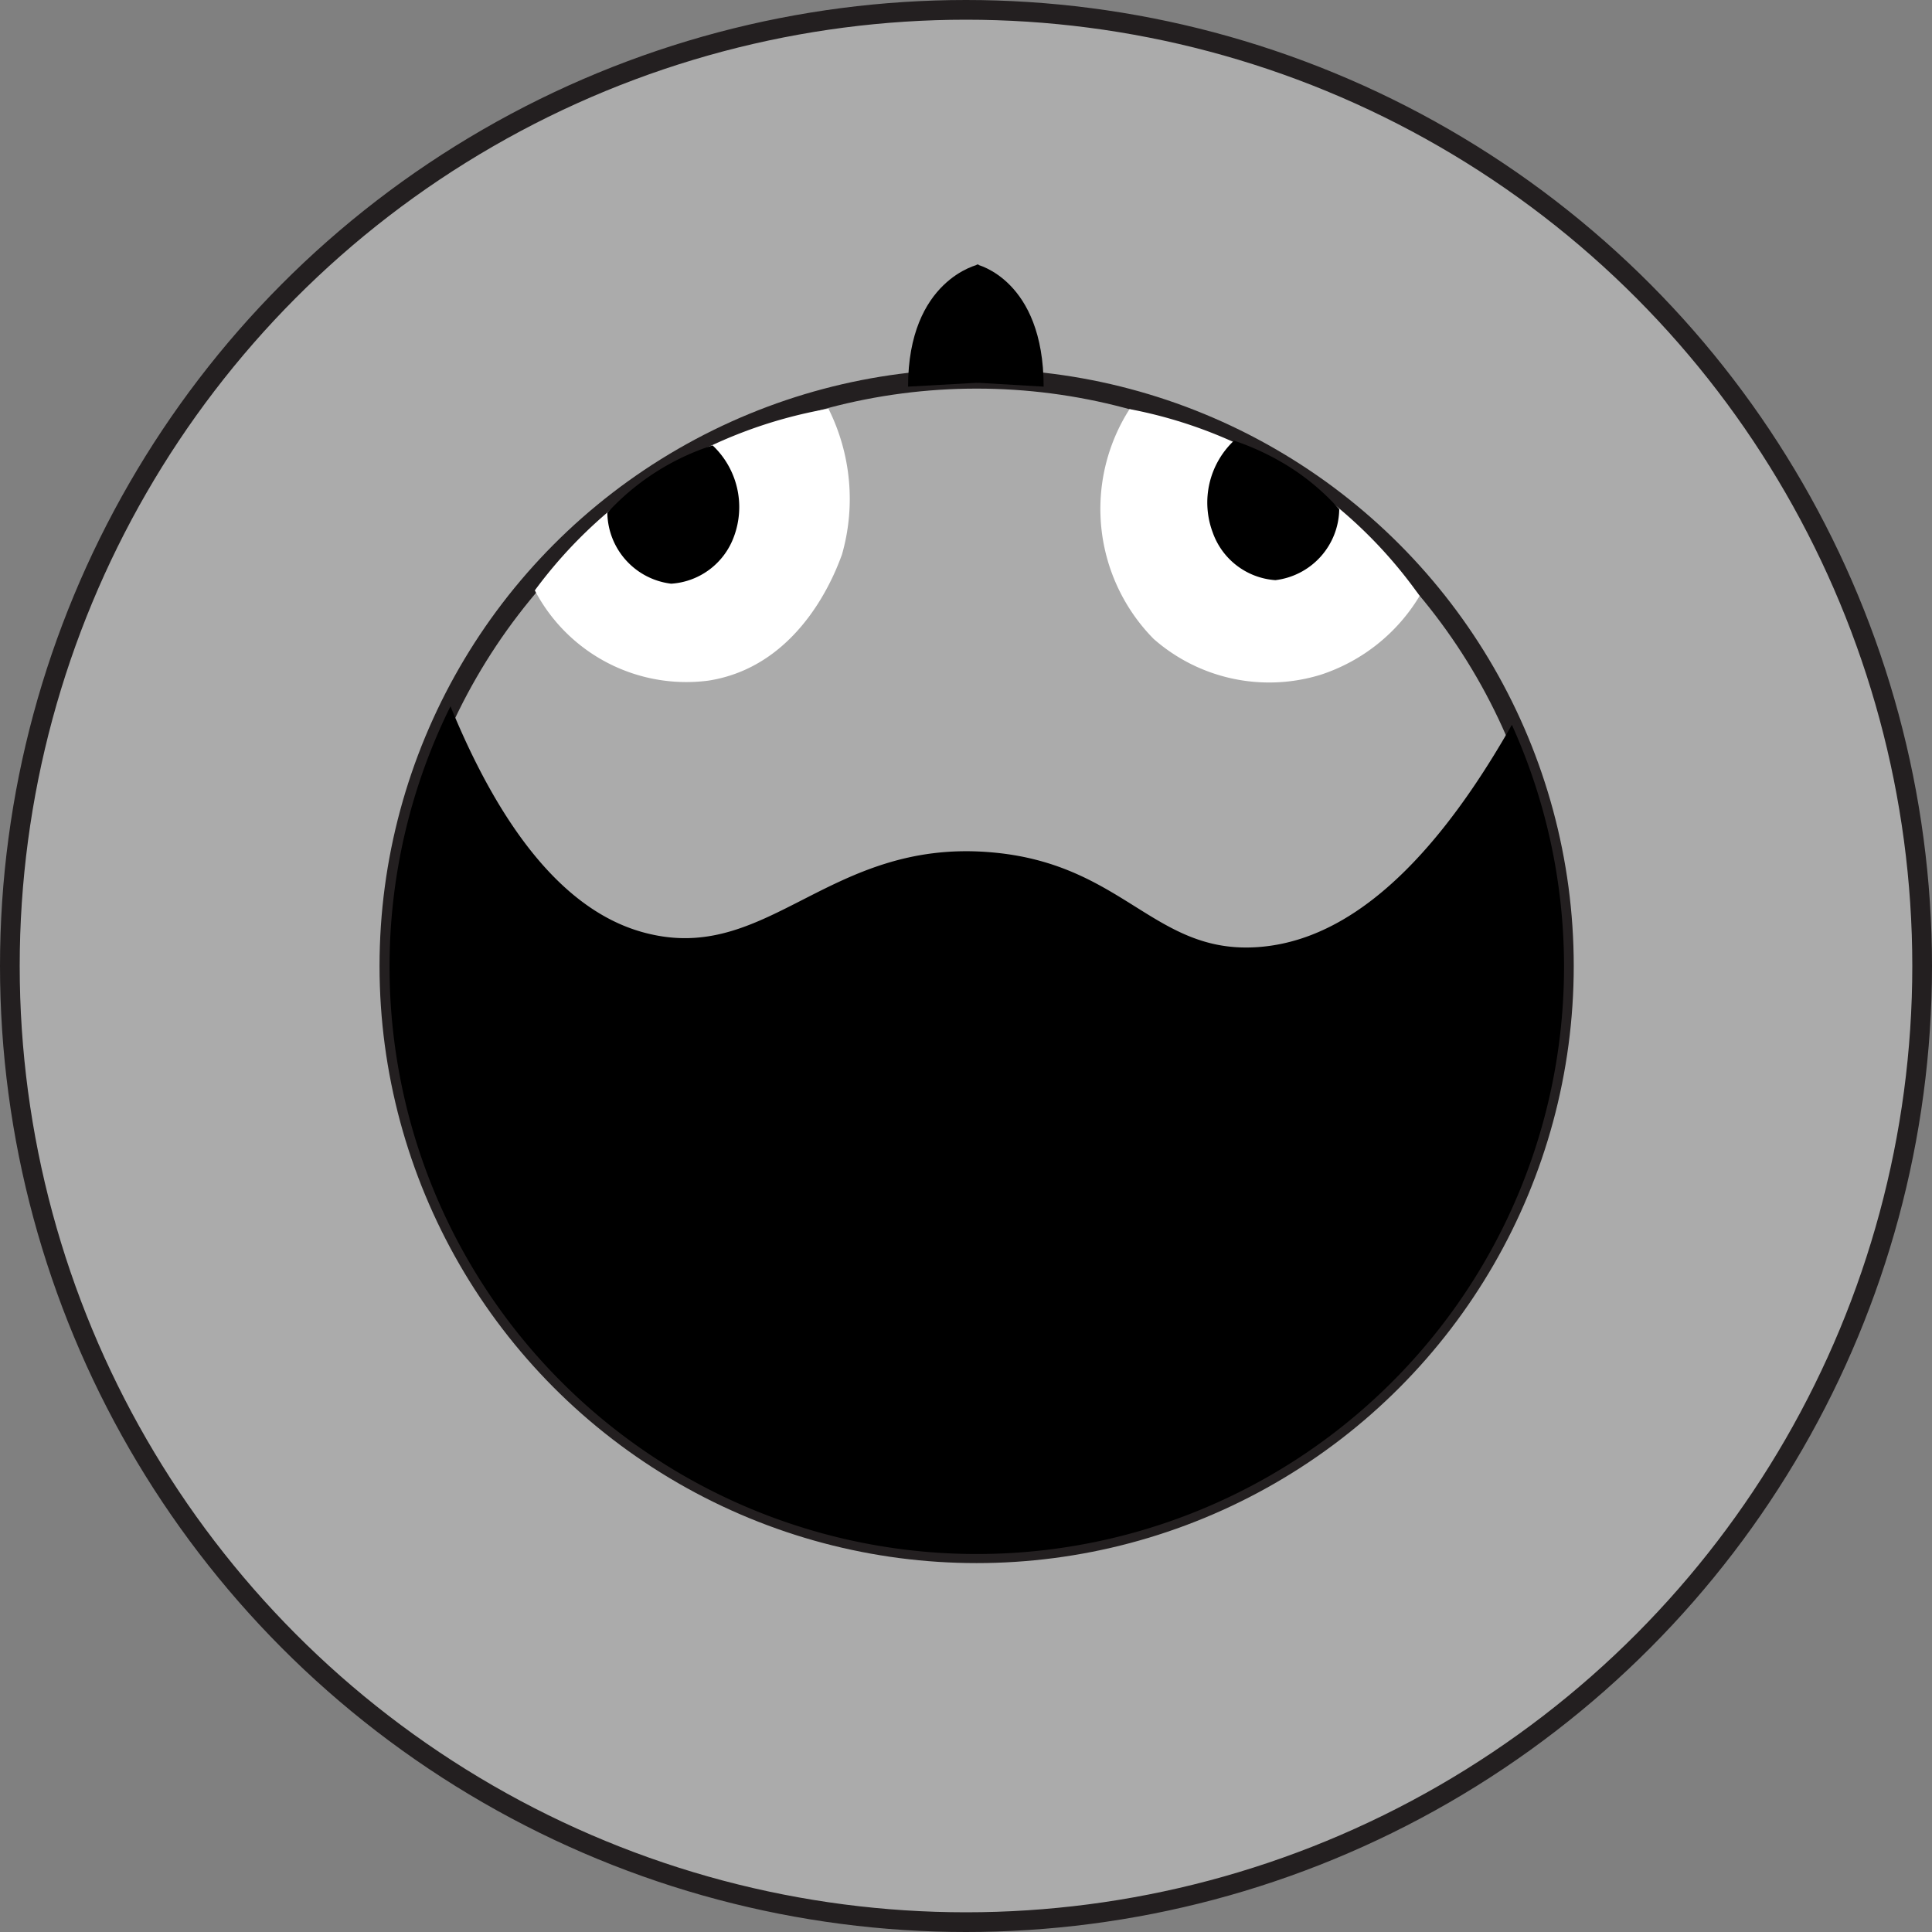 <svg xmlns="http://www.w3.org/2000/svg" viewBox="0 0 49.02 49.02"><rect x="0" y="0" width="49.02" height="49.02" fill="#808080" stroke="none"/><defs><style>.cls-1{fill:#ababab;stroke:#231f20;stroke-miterlimit:10;stroke-width:0.5px;}.cls-2{fill:#fff;}.cls-3{fill:#4f3e2d;}</style></defs><g id="test"><circle class="cls-1" cx="24.51" cy="24.51" r="24.26"/></g><g id="fej"><circle class="cls-1" cx="24.78" cy="24.51" r="14.9"/></g><g id="orr"><path d="M25.27,10.2v-3s1.7.38,1.7,3.1Z" transform="translate(-0.49 -0.49)"/><path d="M25.32,10.2v-3s-1.79.38-1.79,3.1Z" transform="translate(-0.49 -0.49)"/></g><g id="szem"><path class="cls-2" d="M14.06,15.47a4.34,4.34,0,0,0,4.4,2.29c2.46-.38,3.31-3,3.39-3.19a5.12,5.12,0,0,0-.34-3.71A11.75,11.75,0,0,0,14.06,15.47Z" transform="translate(-0.49 -0.49)"/><path d="M15.9,13.5a1.84,1.84,0,0,0,1.62,1.8,1.82,1.82,0,0,0,1.59-1.19,2.15,2.15,0,0,0-.54-2.32A6.21,6.21,0,0,0,15.9,13.5Z" transform="translate(-0.49 -0.49)"/><path class="cls-2" d="M29.15,10.87a4.7,4.7,0,0,0,.61,5.83,4.44,4.44,0,0,0,4.24.91,4.59,4.59,0,0,0,2.51-2A11.68,11.68,0,0,0,29.15,10.87Z" transform="translate(-0.49 -0.49)"/><path d="M34.47,13.41a1.84,1.84,0,0,1-1.62,1.8A1.82,1.82,0,0,1,31.26,14a2.16,2.16,0,0,1,.54-2.33,6.59,6.59,0,0,1,1.49.72A6,6,0,0,1,34.47,13.41Z" transform="translate(-0.49 -0.49)"/></g><g id="haj"><path d="M25.57,22.11c-4-.31-5.55,2.75-8.54,2.09-1.39-.3-3.34-1.47-5.11-5.79a14.9,14.9,0,1,0,26.93.47c-2.5,4.41-4.76,5.52-6.44,5.64C29.75,24.71,29,22.37,25.57,22.11Z" transform="translate(-0.49 -0.49)"/><path class="cls-3" d="M1.43,9.55" transform="translate(-0.49 -0.49)"/></g></svg>